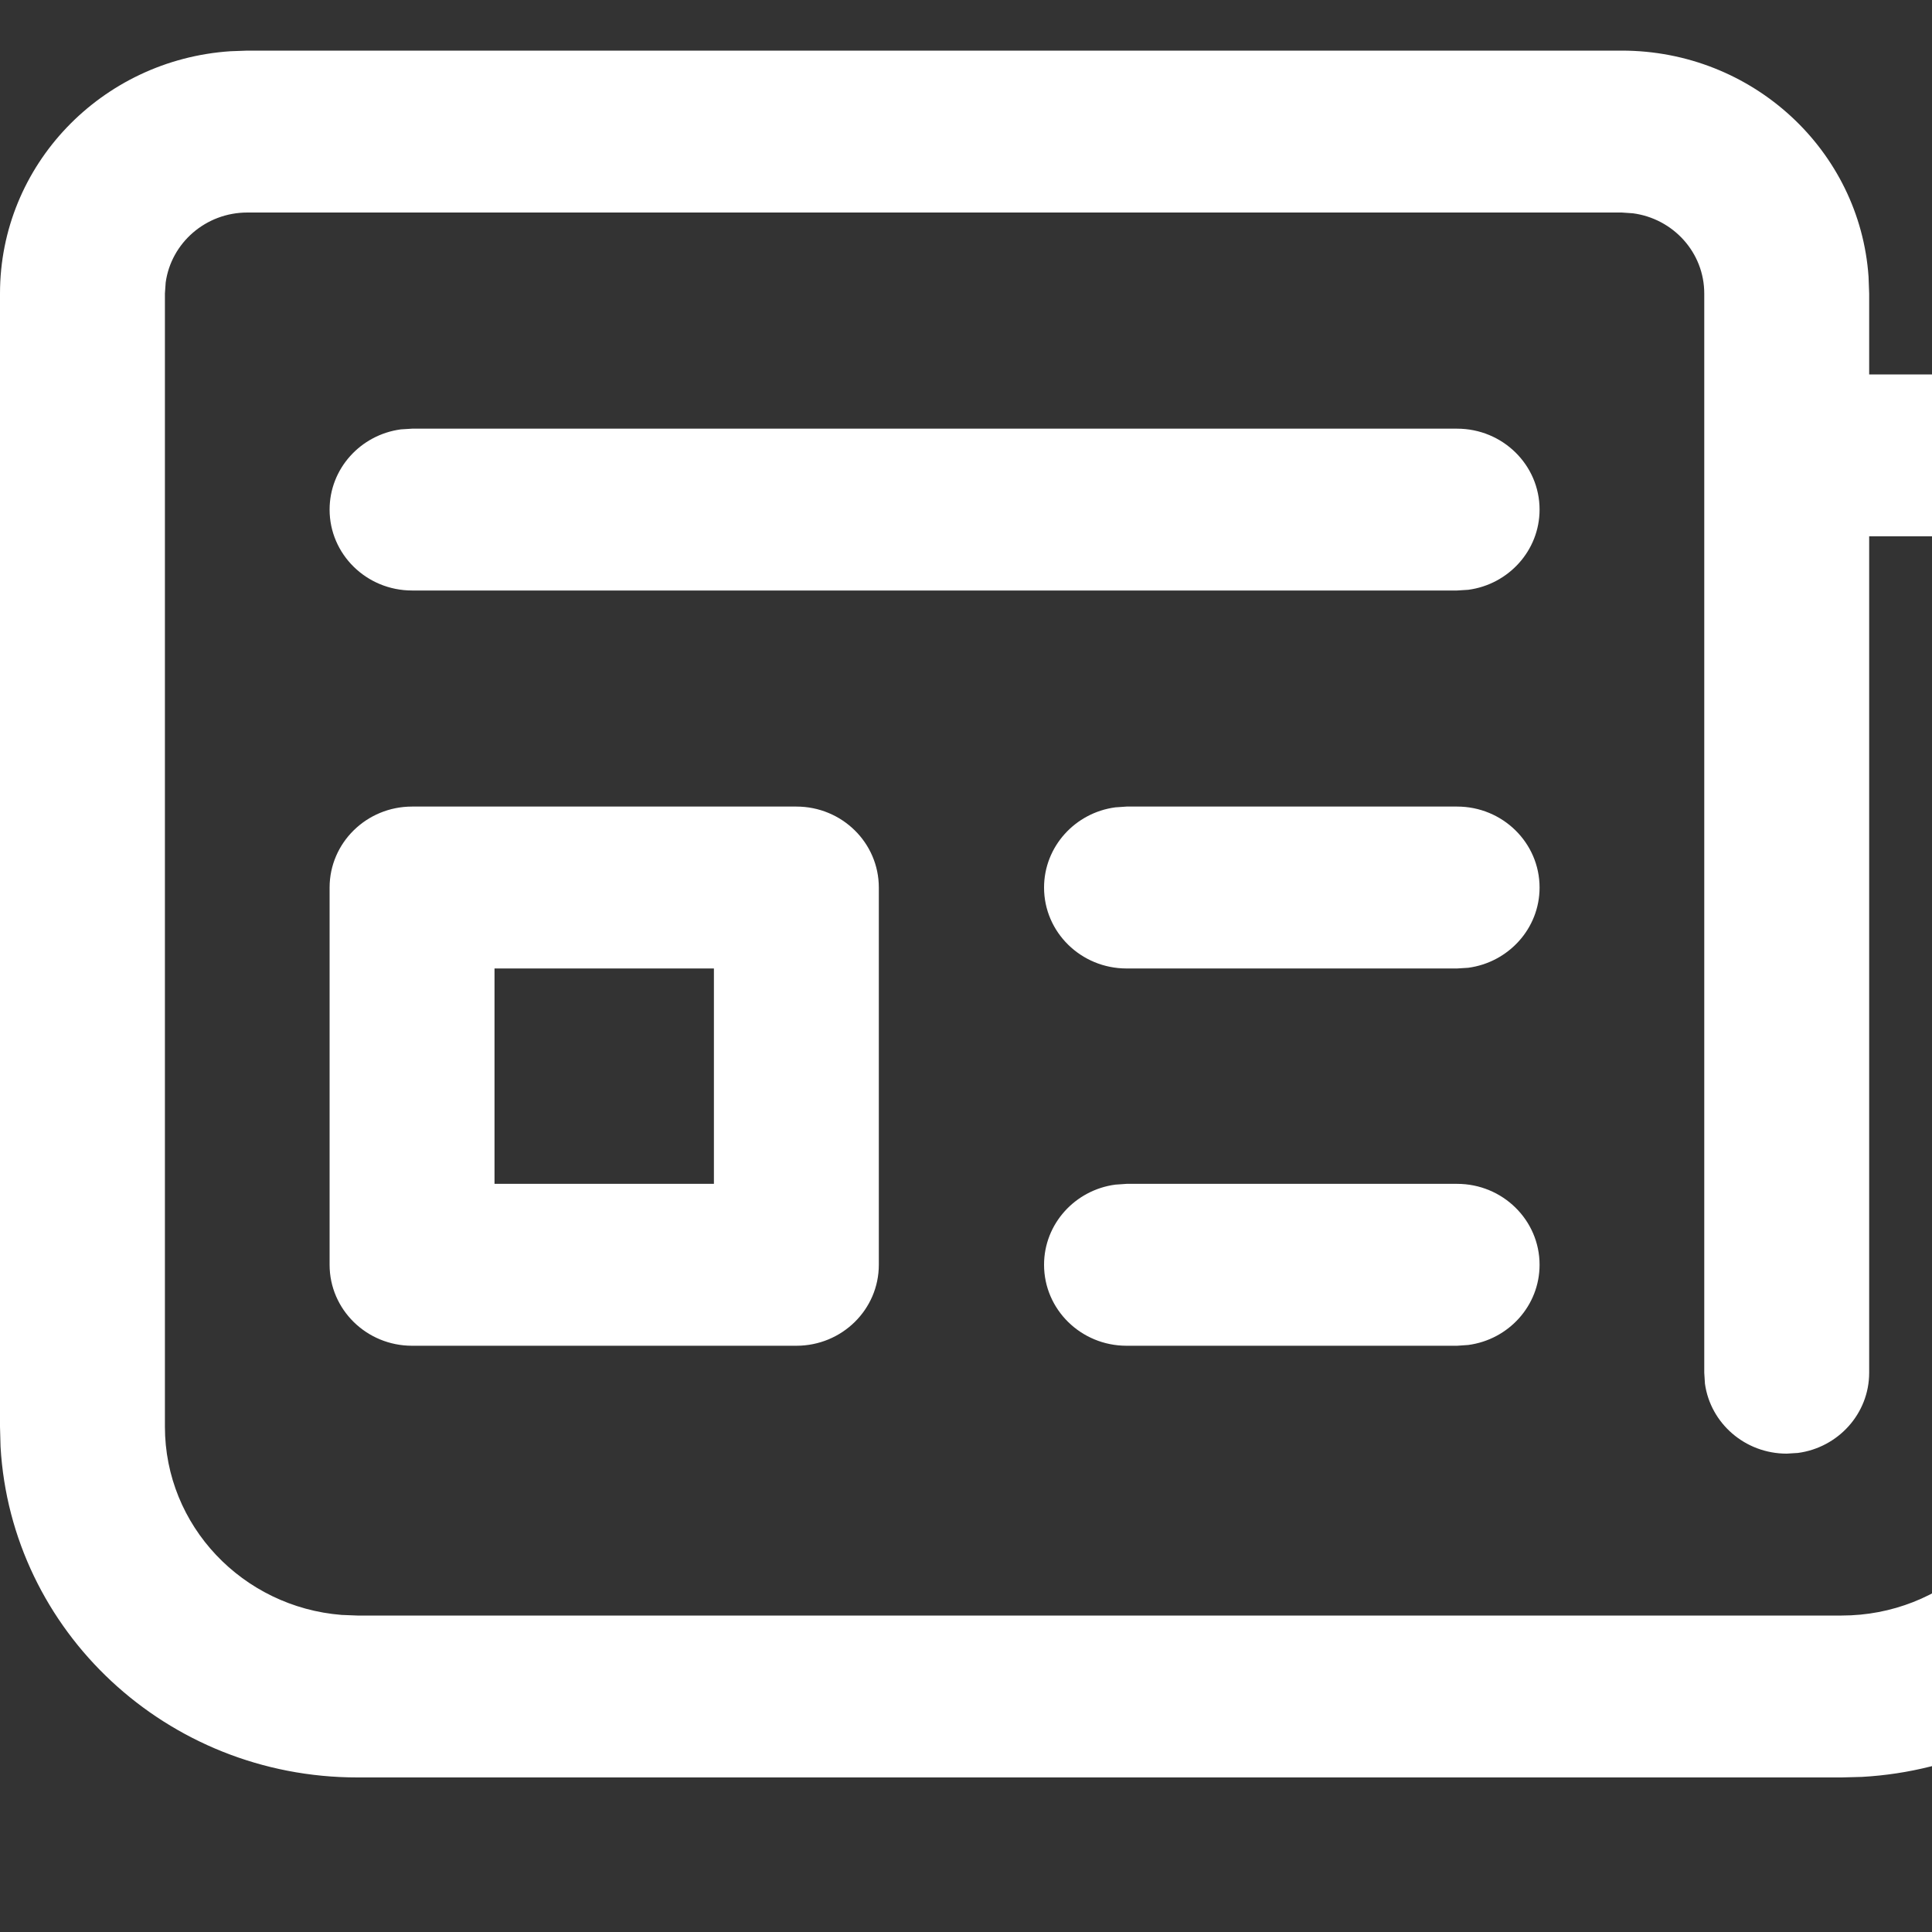 <svg width="25" height="25" viewBox="0 0 25 25" fill="none" xmlns="http://www.w3.org/2000/svg">
<rect x="0" y="0" width="25" height="25" fill="#333333" stroke="none"/>
<path d="M23.831 23H4.624C2.158 23 0.143 21.106 0.007 18.719L0 18.461V3.798C0 2.134 1.316 0.773 2.982 0.663L3.201 0.655H20.985C22.68 0.655 24.067 1.947 24.179 3.582L24.187 3.798V4.845H25.254C26.948 4.845 28.335 6.137 28.448 7.772L28.455 7.987V18.461C28.455 20.881 26.525 22.859 24.093 22.993L23.831 23ZM4.624 20.905H23.831C25.137 20.905 26.209 19.918 26.313 18.662L26.321 18.461V7.987C26.321 7.457 25.919 7.019 25.399 6.949L25.254 6.94H24.187V17.763C24.187 18.293 23.785 18.732 23.265 18.801L23.12 18.81C22.579 18.81 22.133 18.416 22.062 17.905L22.053 17.763V3.798C22.053 3.267 21.651 2.829 21.13 2.76L20.985 2.75H3.201C2.661 2.75 2.215 3.144 2.144 3.655L2.134 3.798V18.461C2.134 19.744 3.14 20.795 4.42 20.897L4.624 20.905ZM14.578 15.319H18.855C19.444 15.319 19.922 15.788 19.922 16.366C19.922 16.897 19.52 17.335 18.999 17.404L18.855 17.414H14.578C13.988 17.414 13.51 16.945 13.51 16.366C13.51 15.836 13.912 15.398 14.433 15.329L14.578 15.319ZM10.305 10.437C10.895 10.437 11.372 10.906 11.372 11.485V16.366C11.372 16.945 10.895 17.414 10.305 17.414H5.332C4.743 17.414 4.265 16.945 4.265 16.366V11.485C4.265 10.906 4.743 10.437 5.332 10.437H10.305ZM9.238 12.532H6.399V15.319H9.238V12.532ZM14.578 10.437H18.855C19.444 10.437 19.922 10.906 19.922 11.485C19.922 12.015 19.52 12.453 18.999 12.523L18.855 12.532H14.578C13.988 12.532 13.51 12.063 13.51 11.485C13.51 10.955 13.912 10.516 14.433 10.447L14.578 10.437ZM5.332 5.547H18.855C19.444 5.547 19.922 6.016 19.922 6.594C19.922 7.124 19.52 7.563 18.999 7.632L18.855 7.641H5.332C4.743 7.641 4.265 7.173 4.265 6.594C4.265 6.064 4.666 5.626 5.187 5.556L5.332 5.547Z" fill="white"/>
</svg>
